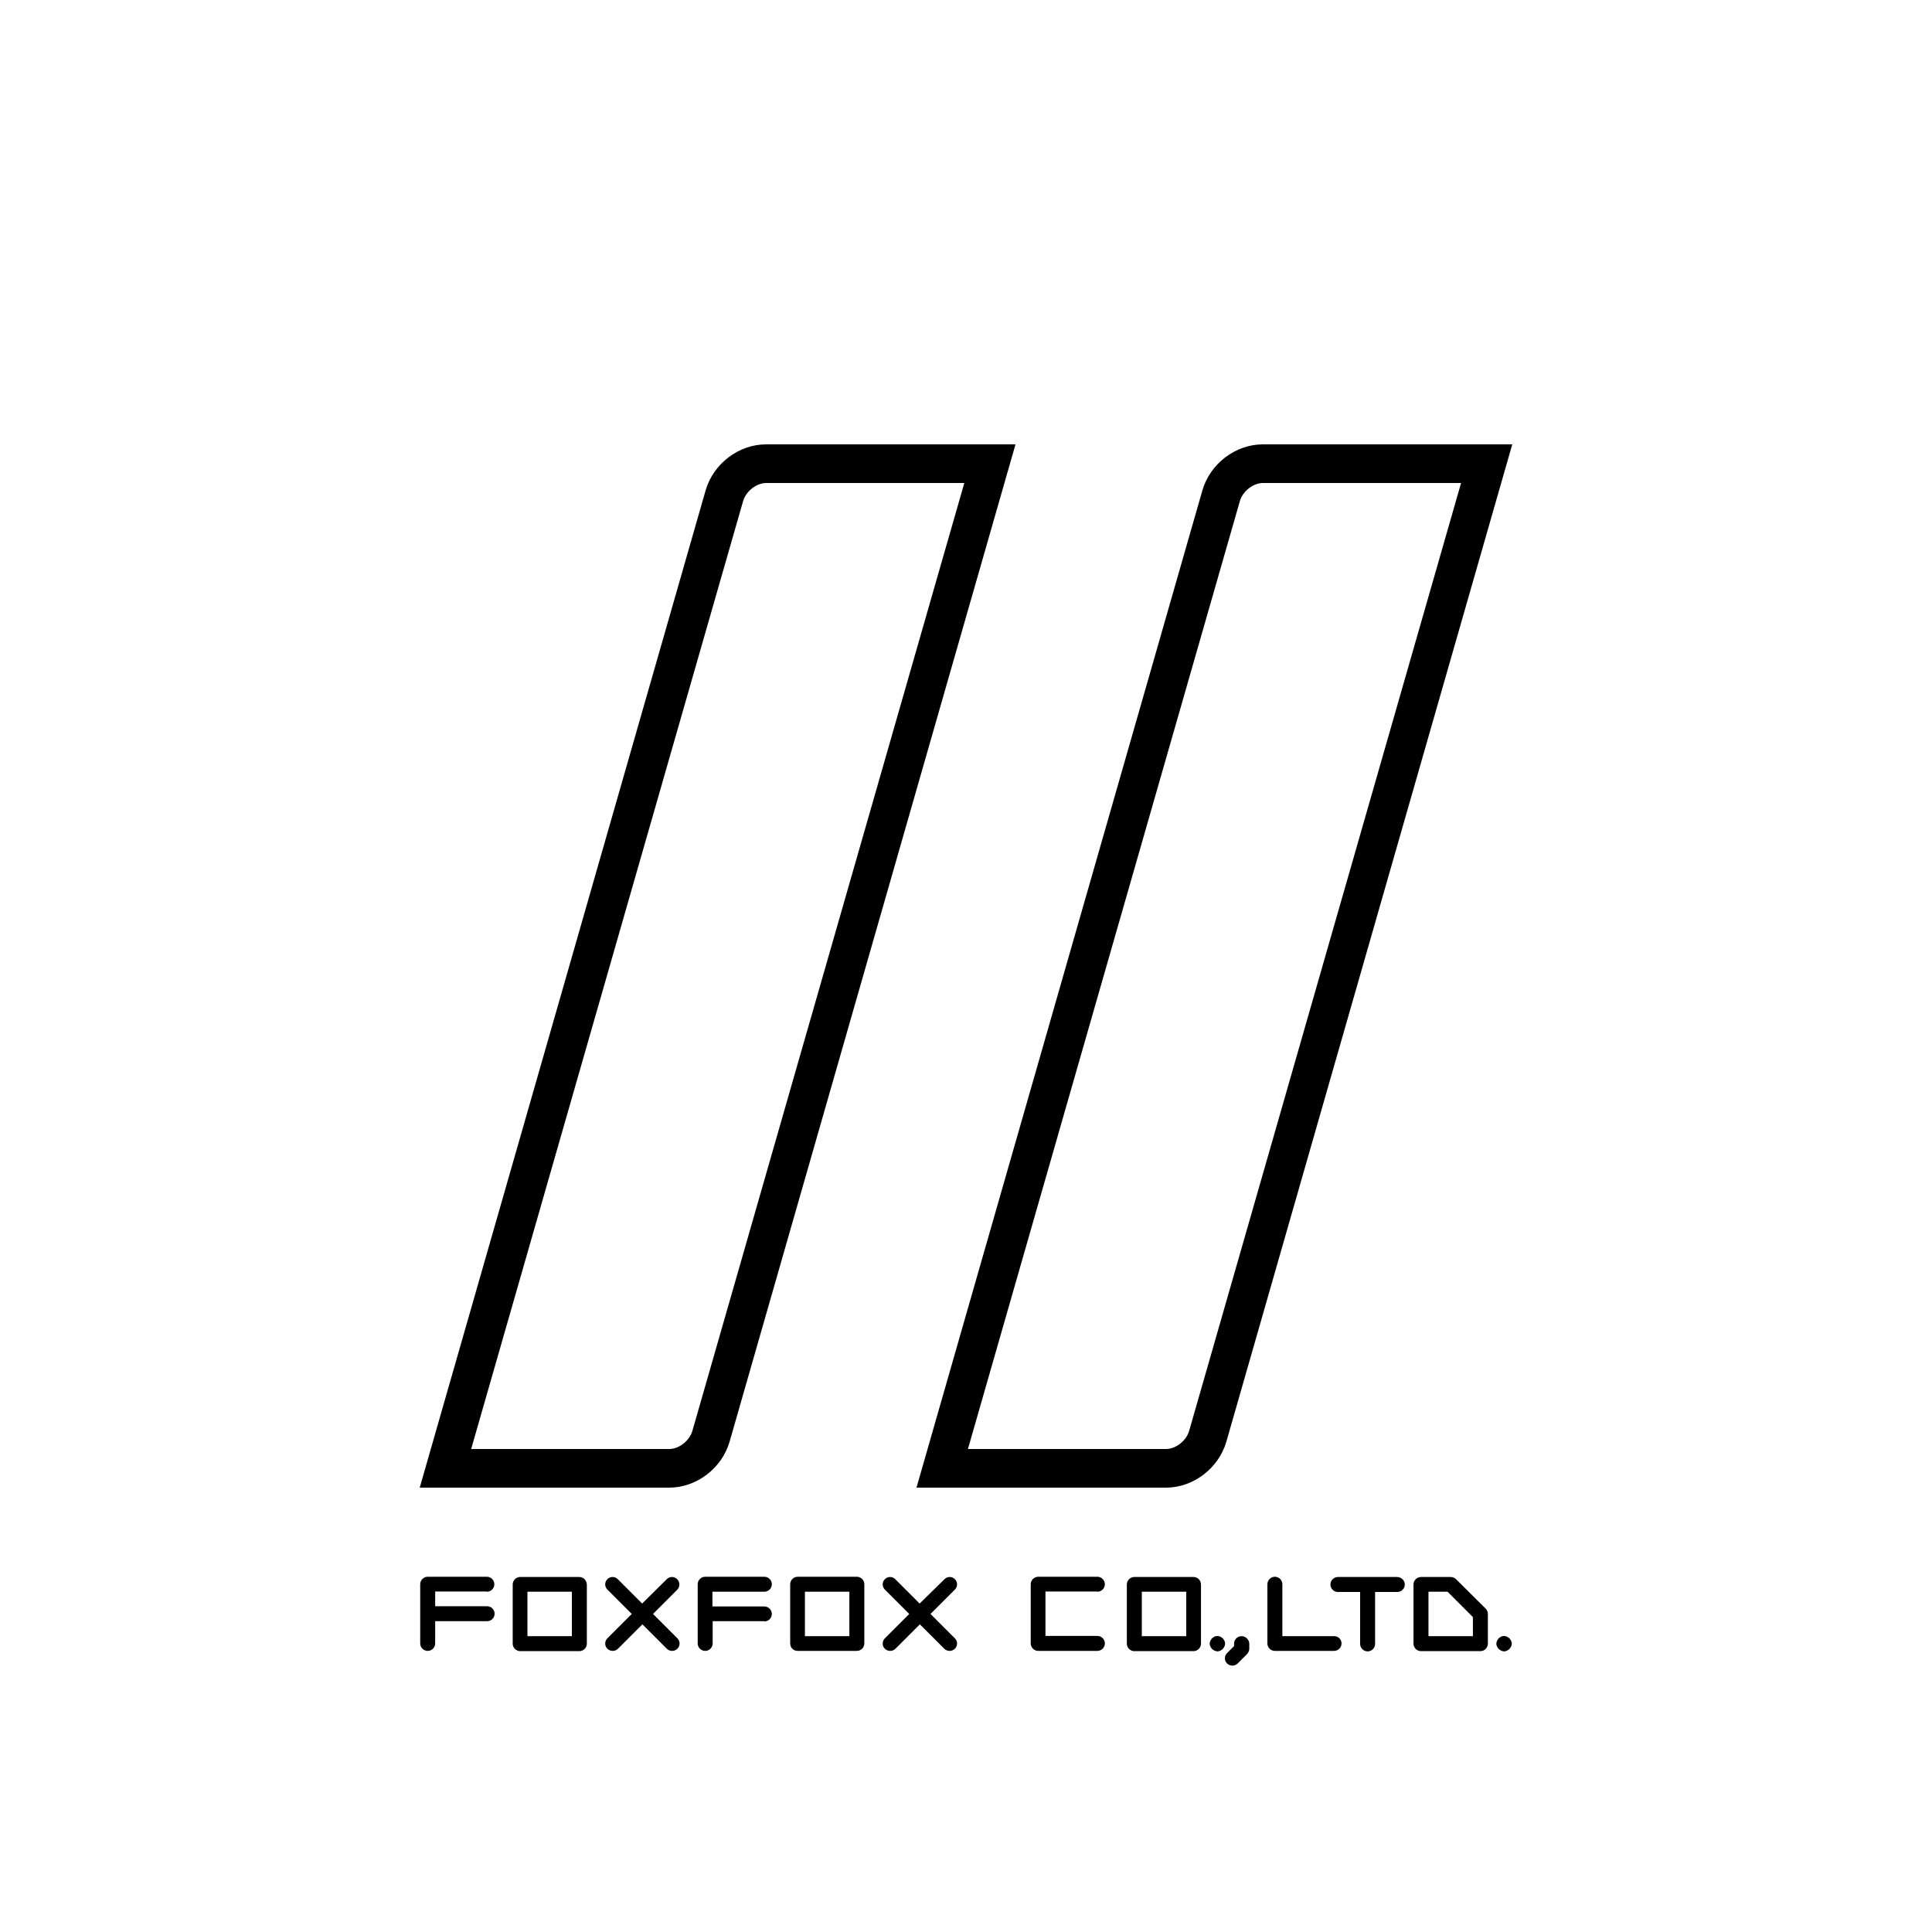 <?xml version="1.0" encoding="utf-8"?>
<!-- Generator: Adobe Illustrator 23.0.3, SVG Export Plug-In . SVG Version: 6.00 Build 0)  -->
<svg version="1.1" 
	xmlns="http://www.w3.org/2000/svg" 
	xmlns:xlink="http://www.w3.org/1999/xlink" x="0px" y="0px" viewBox="0 0 800 800" style="enable-background:new 0 0 800 800;" xml:space="preserve">
	<style type="text/css">
	.st0{fill:none;stroke:#FFFFFF;stroke-miterlimit:10;}
	.st1{display:none;}
	.st2{display:inline;fill:none;}
	.st3{display:inline;fill:#FFFFFF;}
	.st4{display:inline;fill:none;stroke:#0000FF;stroke-miterlimit:10;}
	</style>
	<g id="pump">
		<g>
			<path d="M522.9,184c-11.3,0-21.8,8-25,19L379.5,616h103.3c11.3,0,21.8-8,25-19l118.4-413L522.9,184z M492.4,592.5
			c-1.2,4.1-5.5,7.5-9.6,7.5h-82l112.6-392.5c1.2-4.1,5.5-7.5,9.6-7.5h82L492.4,592.5z"/>
			<path d="M317.2,184c-11.3,0-21.8,8-25,19L173.8,616h103.3c11.3,0,21.8-8,25-19l118.4-413L317.2,184z M286.7,592.5
			c-1.2,4.1-5.5,7.5-9.6,7.5h-82l112.6-392.5c1.2-4.1,5.5-7.5,9.6-7.5h82L286.7,592.5z"/>
		</g>
		<g>
			<g>
				<path d="M239.9,653h-24.5c-1.7,0-3.1,1.4-3.1,3.1v24.5c0,1.7,1.4,3.1,3.1,3.1h24.5c1.7,0,3.1-1.4,3.1-3.1v-24.5
				C242.9,654.4,241.6,653,239.9,653z M236.8,677.5h-18.4v-18.4h18.4V677.5z"/>
				<path d="M280.4,653.9c-1.2-1.2-3.1-1.2-4.3,0L265.9,664l-10.1-10.1c-1.2-1.2-3.1-1.2-4.3,0c-1.2,1.2-1.2,3.1,0,4.3l10.1,10.1
				l-10.1,10.1c-1.2,1.2-1.2,3.1,0,4.3c0.6,0.6,1.4,0.9,2.2,0.9c0.8,0,1.6-0.3,2.2-0.9l10.1-10.1l10.1,10.1c0.6,0.6,1.4,0.9,2.2,0.9
				s1.6-0.3,2.2-0.9c1.2-1.2,1.2-3.1,0-4.3l-10.1-10.1l10.1-10.1C281.6,657,281.6,655.1,280.4,653.9z"/>
				<path d="M201.6,659.1c1.7,0,3.1-1.4,3.1-3.1s-1.4-3.1-3.1-3.1h-24.5c-1.7,0-3.1,1.4-3.1,3.1v24.5c0,1.7,1.4,3.1,3.1,3.1
				s3.1-1.4,3.1-3.1v-9.2h21.5c1.7,0,3.1-1.4,3.1-3.1s-1.4-3.1-3.1-3.1h-21.5v-6.1H201.6z"/>
				<path d="M330.3,683.6h24.5c1.7,0,3.1-1.4,3.1-3.1v-24.5c0-1.7-1.4-3.1-3.1-3.1h-24.5c-1.7,0-3.1,1.4-3.1,3.1v24.5
				C327.2,682.3,328.6,683.6,330.3,683.6z M333.3,659.1h18.4v18.4h-18.4V659.1z"/>
				<path d="M366.4,682.7c0.6,0.6,1.4,0.9,2.2,0.9s1.6-0.3,2.2-0.9l10.1-10.1l10.1,10.1c0.6,0.6,1.4,0.9,2.2,0.9s1.6-0.3,2.2-0.9
				c1.2-1.2,1.2-3.1,0-4.3l-10.1-10.1l10.1-10.1c1.2-1.2,1.2-3.1,0-4.3c-1.2-1.2-3.1-1.2-4.3,0L380.8,664l-10.1-10.1
				c-1.2-1.2-3.1-1.2-4.3,0c-1.2,1.2-1.2,3.1,0,4.3l10.1,10.1l-10.1,10.1C365.2,679.6,365.2,681.6,366.4,682.7z"/>
				<path d="M316.5,671.4c1.7,0,3.1-1.4,3.1-3.1s-1.4-3.1-3.1-3.1H295v-6.1h21.5c1.7,0,3.1-1.4,3.1-3.1s-1.4-3.1-3.1-3.1H292
				c-1.7,0-3.1,1.4-3.1,3.1v24.5c0,1.7,1.4,3.1,3.1,3.1c1.7,0,3.1-1.4,3.1-3.1v-9.2H316.5z"/>
			</g>
			<g>
				<path d="M494.2,653h-24.5c-1.7,0-3.1,1.4-3.1,3.1v24.5c0,1.7,1.4,3.1,3.1,3.1h24.5c1.7,0,3.1-1.4,3.1-3.1v-24.5
				C497.3,654.4,495.9,653,494.2,653z M491.2,677.5h-18.4v-18.4h18.4V677.5z"/>
				<path d="M602.9,653.9c-0.6-0.6-1.4-0.9-2.2-0.9h-12.3c-1.7,0-3.1,1.4-3.1,3.1v24.5c0,1.7,1.4,3.1,3.1,3.1H613
				c1.7,0,3.1-1.4,3.1-3.1v-12.3c0-0.8-0.3-1.6-0.9-2.2L602.9,653.9z M609.9,677.5h-18.4v-18.4h7.9l10.5,10.5V677.5z"/>
				<path d="M552.5,677.5H531v-21.5c0-1.7-1.4-3.1-3.1-3.1s-3.1,1.4-3.1,3.1v24.5c0,1.7,1.4,3.1,3.1,3.1h24.5c1.7,0,3.1-1.4,3.1-3.1
				S554.1,677.5,552.5,677.5z"/>
				<path d="M578.5,653H554c-1.7,0-3.1,1.4-3.1,3.1s1.4,3.1,3.1,3.1h9.2v21.5c0,1.7,1.4,3.1,3.1,3.1c1.7,0,3.1-1.4,3.1-3.1v-21.5h9.2
				c1.7,0,3.1-1.4,3.1-3.1S580.2,653,578.5,653z"/>
				<path d="M625.9,680c0-0.2-0.1-0.4-0.2-0.6c-0.1-0.2-0.2-0.4-0.3-0.5c-0.1-0.2-0.2-0.3-0.4-0.5c-0.1-0.1-0.3-0.3-0.5-0.4
				c-0.2-0.1-0.3-0.2-0.5-0.3c-0.2-0.1-0.4-0.1-0.6-0.2c-0.4-0.1-0.8-0.1-1.2,0c-0.2,0-0.4,0.1-0.6,0.2c-0.2,0.1-0.4,0.2-0.5,0.3
				c-0.2,0.1-0.3,0.2-0.5,0.4c-0.1,0.1-0.3,0.3-0.4,0.5c-0.1,0.2-0.2,0.3-0.3,0.5c-0.1,0.2-0.1,0.4-0.2,0.6c0,0.2-0.1,0.4-0.1,0.6
				c0,0.2,0,0.4,0.1,0.6c0,0.2,0.1,0.4,0.2,0.6c0.1,0.2,0.2,0.4,0.3,0.5c0.1,0.2,0.2,0.3,0.4,0.5c0.1,0.1,0.3,0.3,0.5,0.4
				c0.2,0.1,0.3,0.2,0.5,0.3c0.2,0.1,0.4,0.1,0.6,0.2c0.2,0,0.4,0.1,0.6,0.1c0.2,0,0.4,0,0.6-0.1c0.2,0,0.4-0.1,0.6-0.2
				c0.2-0.1,0.4-0.2,0.5-0.3c0.2-0.1,0.3-0.2,0.5-0.4c0.1-0.1,0.3-0.3,0.4-0.5c0.1-0.2,0.2-0.3,0.3-0.5c0.1-0.2,0.1-0.4,0.2-0.6
				c0-0.2,0.1-0.4,0.1-0.6C626,680.4,626,680.2,625.9,680z"/>
				<path d="M507.2,680c0-0.2-0.1-0.4-0.2-0.6c-0.1-0.2-0.2-0.4-0.3-0.5c-0.1-0.2-0.2-0.3-0.4-0.5c-0.1-0.1-0.3-0.3-0.5-0.4
				c-0.2-0.1-0.3-0.2-0.5-0.3c-0.2-0.1-0.4-0.1-0.6-0.2c-0.4-0.1-0.8-0.1-1.2,0c-0.2,0-0.4,0.1-0.6,0.2c-0.2,0.1-0.4,0.2-0.5,0.3
				c-0.2,0.1-0.3,0.2-0.5,0.4c-0.1,0.1-0.3,0.3-0.4,0.5c-0.1,0.2-0.2,0.3-0.3,0.5c-0.1,0.2-0.1,0.4-0.2,0.6c0,0.2-0.1,0.4-0.1,0.6
				c0,0.2,0,0.4,0.1,0.6c0,0.2,0.1,0.4,0.2,0.6c0.1,0.2,0.2,0.4,0.3,0.5c0.1,0.2,0.2,0.3,0.4,0.5c0.1,0.1,0.3,0.3,0.5,0.4
				c0.2,0.1,0.3,0.2,0.5,0.3c0.2,0.1,0.4,0.1,0.6,0.2c0.2,0,0.4,0.1,0.6,0.1s0.4,0,0.6-0.1c0.2,0,0.4-0.1,0.6-0.2
				c0.2-0.1,0.4-0.2,0.5-0.3c0.2-0.1,0.3-0.2,0.5-0.4c0.1-0.1,0.3-0.3,0.4-0.5c0.1-0.2,0.2-0.3,0.3-0.5c0.1-0.2,0.1-0.4,0.2-0.6
				c0-0.2,0.1-0.4,0.1-0.6C507.3,680.4,507.2,680.2,507.2,680z"/>
				<path d="M454.4,659.1c1.7,0,3.1-1.4,3.1-3.1s-1.4-3.1-3.1-3.1h-24.5c-1.7,0-3.1,1.4-3.1,3.1v24.5c0,1.7,1.4,3.1,3.1,3.1h24.5
				c1.7,0,3.1-1.4,3.1-3.1s-1.4-3.1-3.1-3.1h-21.5v-18.4H454.4z"/>
				<path d="M514.1,677.5c-1.7,0-3.1,1.4-3.1,3.1v1l-2.9,2.9c-1.2,1.2-1.2,3.1,0,4.3c0.6,0.6,1.4,0.9,2.2,0.9s1.6-0.3,2.2-0.9
				l3.8-3.8c0.1-0.1,0.3-0.3,0.4-0.5c0-0.1,0.1-0.2,0.1-0.2c0.1-0.1,0.1-0.2,0.2-0.3c0-0.1,0.1-0.2,0.1-0.3c0-0.1,0.1-0.2,0.1-0.3
				c0-0.2,0.1-0.4,0.1-0.6v-2.3C517.2,678.9,515.8,677.5,514.1,677.5z"/>
			</g>
		</g>
	</g>
	<g id="gd" class="st1">
		<circle class="st2" cx="400" cy="400" r="400"/>
		<rect class="st2" width="7" height="7"/>
		<rect class="st3" width="1" height="1"/>
		<rect x="1" y="1" class="st3" width="1" height="1"/>
		<rect x="2" y="2" class="st3" width="1" height="1"/>
		<rect x="3" y="3" class="st3" width="1" height="1"/>
		<rect x="1" class="st3" width="1" height="1"/>
		<rect x="2" y="1" class="st3" width="1" height="1"/>
		<rect x="3" y="2" class="st3" width="1" height="1"/>
		<rect x="4" y="3" class="st3" width="1" height="1"/>
		<rect x="2" class="st3" width="1" height="1"/>
		<rect x="3" y="1" class="st3" width="1" height="1"/>
		<rect x="4" y="2" class="st3" width="1" height="1"/>
		<rect x="5" y="3" class="st3" width="1" height="1"/>
		<rect x="3" class="st3" width="1" height="1"/>
		<rect x="4" y="1" class="st3" width="1" height="1"/>
		<rect x="5" y="2" class="st3" width="1" height="1"/>
		<rect x="6" y="3" class="st3" width="1" height="1"/>
		<rect x="4" y="4" class="st3" width="1" height="1"/>
		<rect x="5" y="5" class="st3" width="1" height="1"/>
		<rect x="6" y="6" class="st3" width="1" height="1"/>
		<rect x="7" y="7" class="st3" width="1" height="1"/>
		<rect x="5" y="4" class="st3" width="1" height="1"/>
		<rect x="6" y="5" class="st3" width="1" height="1"/>
		<rect y="6" class="st3" width="1" height="1"/>
		<rect x="8" y="7" class="st3" width="1" height="1"/>
		<rect x="6" y="4" class="st3" width="1" height="1"/>
		<rect y="5" class="st3" width="1" height="1"/>
		<rect x="1" y="6" class="st3" width="1" height="1"/>
		<rect x="9" y="7" class="st3" width="1" height="1"/>
		<rect y="4" class="st3" width="1" height="1"/>
		<rect x="1" y="5" class="st3" width="1" height="1"/>
		<rect x="2" y="6" class="st3" width="1" height="1"/>
		<rect x="10" y="7" class="st3" width="1" height="1"/>
		<path class="st4" d="M0,0.1c0,273,221.3,494.2,494.2,494.2c168.7,0,305.4-136.7,305.4-305.4c0-104.2-84.5-188.8-188.8-188.8
		c-64.4,0-116.7,52.2-116.7,116.7c0,39.8,32.3,72.1,72.1,72.1c24.6,0,44.6-19.9,44.6-44.6c0-15.2-12.3-27.5-27.5-27.5
		c-9.4,0-17,7.6-17,17c0,5.8,4.7,10.5,10.5,10.5c3.6,0,6.5-2.9,6.5-6.5"/>
		<path class="st4" d="M800,0.4c-273,0-494.2,221.3-494.2,494.2c0,168.7,136.7,305.4,305.4,305.4c104.2,0,188.8-84.5,188.8-188.8
		c0-64.4-52.2-116.7-116.7-116.7c-39.8,0-72.1,32.3-72.1,72.1c0,24.6,19.9,44.6,44.6,44.6c15.2,0,27.5-12.3,27.5-27.5
		c0-9.4-7.6-17-17-17c-5.8,0-10.5,4.7-10.5,10.5c0,3.6,2.9,6.5,6.5,6.5"/>
		<path class="st4" d="M800,0.1c0,273-221.3,494.2-494.2,494.2C137.1,494.3,0.3,357.6,0.3,188.9C0.3,84.6,84.9,0.1,189.1,0.1
		c64.4,0,116.7,52.2,116.7,116.7c0,39.8-32.3,72.1-72.1,72.1c-24.6,0-44.6-19.9-44.6-44.6c0-15.2,12.3-27.5,27.5-27.5
		c9.4,0,17,7.6,17,17c0,5.8-4.7,10.5-10.5,10.5c-3.6,0-6.5-2.9-6.5-6.5"/>
		<path class="st4" d="M0,800c0-273,221.3-494.2,494.2-494.2c168.7,0,305.4,136.7,305.4,305.4c0,104.2-84.5,188.8-188.8,188.8
		c-64.4,0-116.7-52.2-116.7-116.7c0-39.8,32.3-72.1,72.1-72.1c24.6,0,44.6,19.9,44.6,44.6c0,15.2-12.3,27.5-27.5,27.5
		c-9.4,0-17-7.6-17-17c0-5.8,4.7-10.5,10.5-10.5c3.6,0,6.5,2.9,6.5,6.5"/>
		<path class="st4" d="M800,800c0-273-221.3-494.2-494.2-494.2C137.1,305.8,0.3,442.5,0.3,611.2C0.3,715.5,84.9,800,189.1,800
		c64.4,0,116.7-52.2,116.7-116.7c0-39.8-32.3-72.1-72.1-72.1c-24.6,0-44.6,19.9-44.6,44.6c0,15.2,12.3,27.5,27.5,27.5
		c9.4,0,17-7.6,17-17c0-5.8-4.7-10.5-10.5-10.5c-3.6,0-6.5,2.9-6.5,6.5"/>
		<path class="st4" d="M0,0.4c273,0,494.2,221.3,494.2,494.2c0,168.7-136.7,305.4-305.4,305.4C84.5,800.1,0,715.6,0,611.3
		c0-64.4,52.2-116.7,116.7-116.7c39.8,0,72.1,32.3,72.1,72.1c0,24.6-19.9,44.6-44.6,44.6c-15.2,0-27.5-12.3-27.5-27.5
		c0-9.4,7.6-17,17-17c5.8,0,10.5,4.7,10.5,10.5c0,3.6-2.9,6.5-6.5,6.5"/>
		<path class="st4" d="M800,800.1c-273,0-494.2-221.3-494.2-494.2c0-168.7,136.7-305.4,305.4-305.4C715.5,0.4,800,84.9,800,189.2
		c0,64.4-52.2,116.7-116.7,116.7c-39.8,0-72.1-32.3-72.1-72.1c0-24.6,19.9-44.6,44.6-44.6c15.2,0,27.5,12.3,27.5,27.5
		c0,9.4-7.6,17-17,17c-5.8,0-10.5-4.7-10.5-10.5c0-3.6,2.9-6.5,6.5-6.5"/>
		<path class="st4" d="M0,800.1c273,0,494.2-221.3,494.2-494.2c0-168.7-136.7-305.4-305.4-305.4C84.5,0.4,0,84.9,0,189.2
		c0,64.4,52.2,116.7,116.7,116.7c39.8,0,72.1-32.3,72.1-72.1c0-24.6-19.9-44.6-44.6-44.6c-15.2,0-27.5,12.3-27.5,27.5
		c0,9.4,7.6,17,17,17c5.8,0,10.5-4.7,10.5-10.5c0-3.6-2.9-6.5-6.5-6.5"/>
	</g>
</svg>
